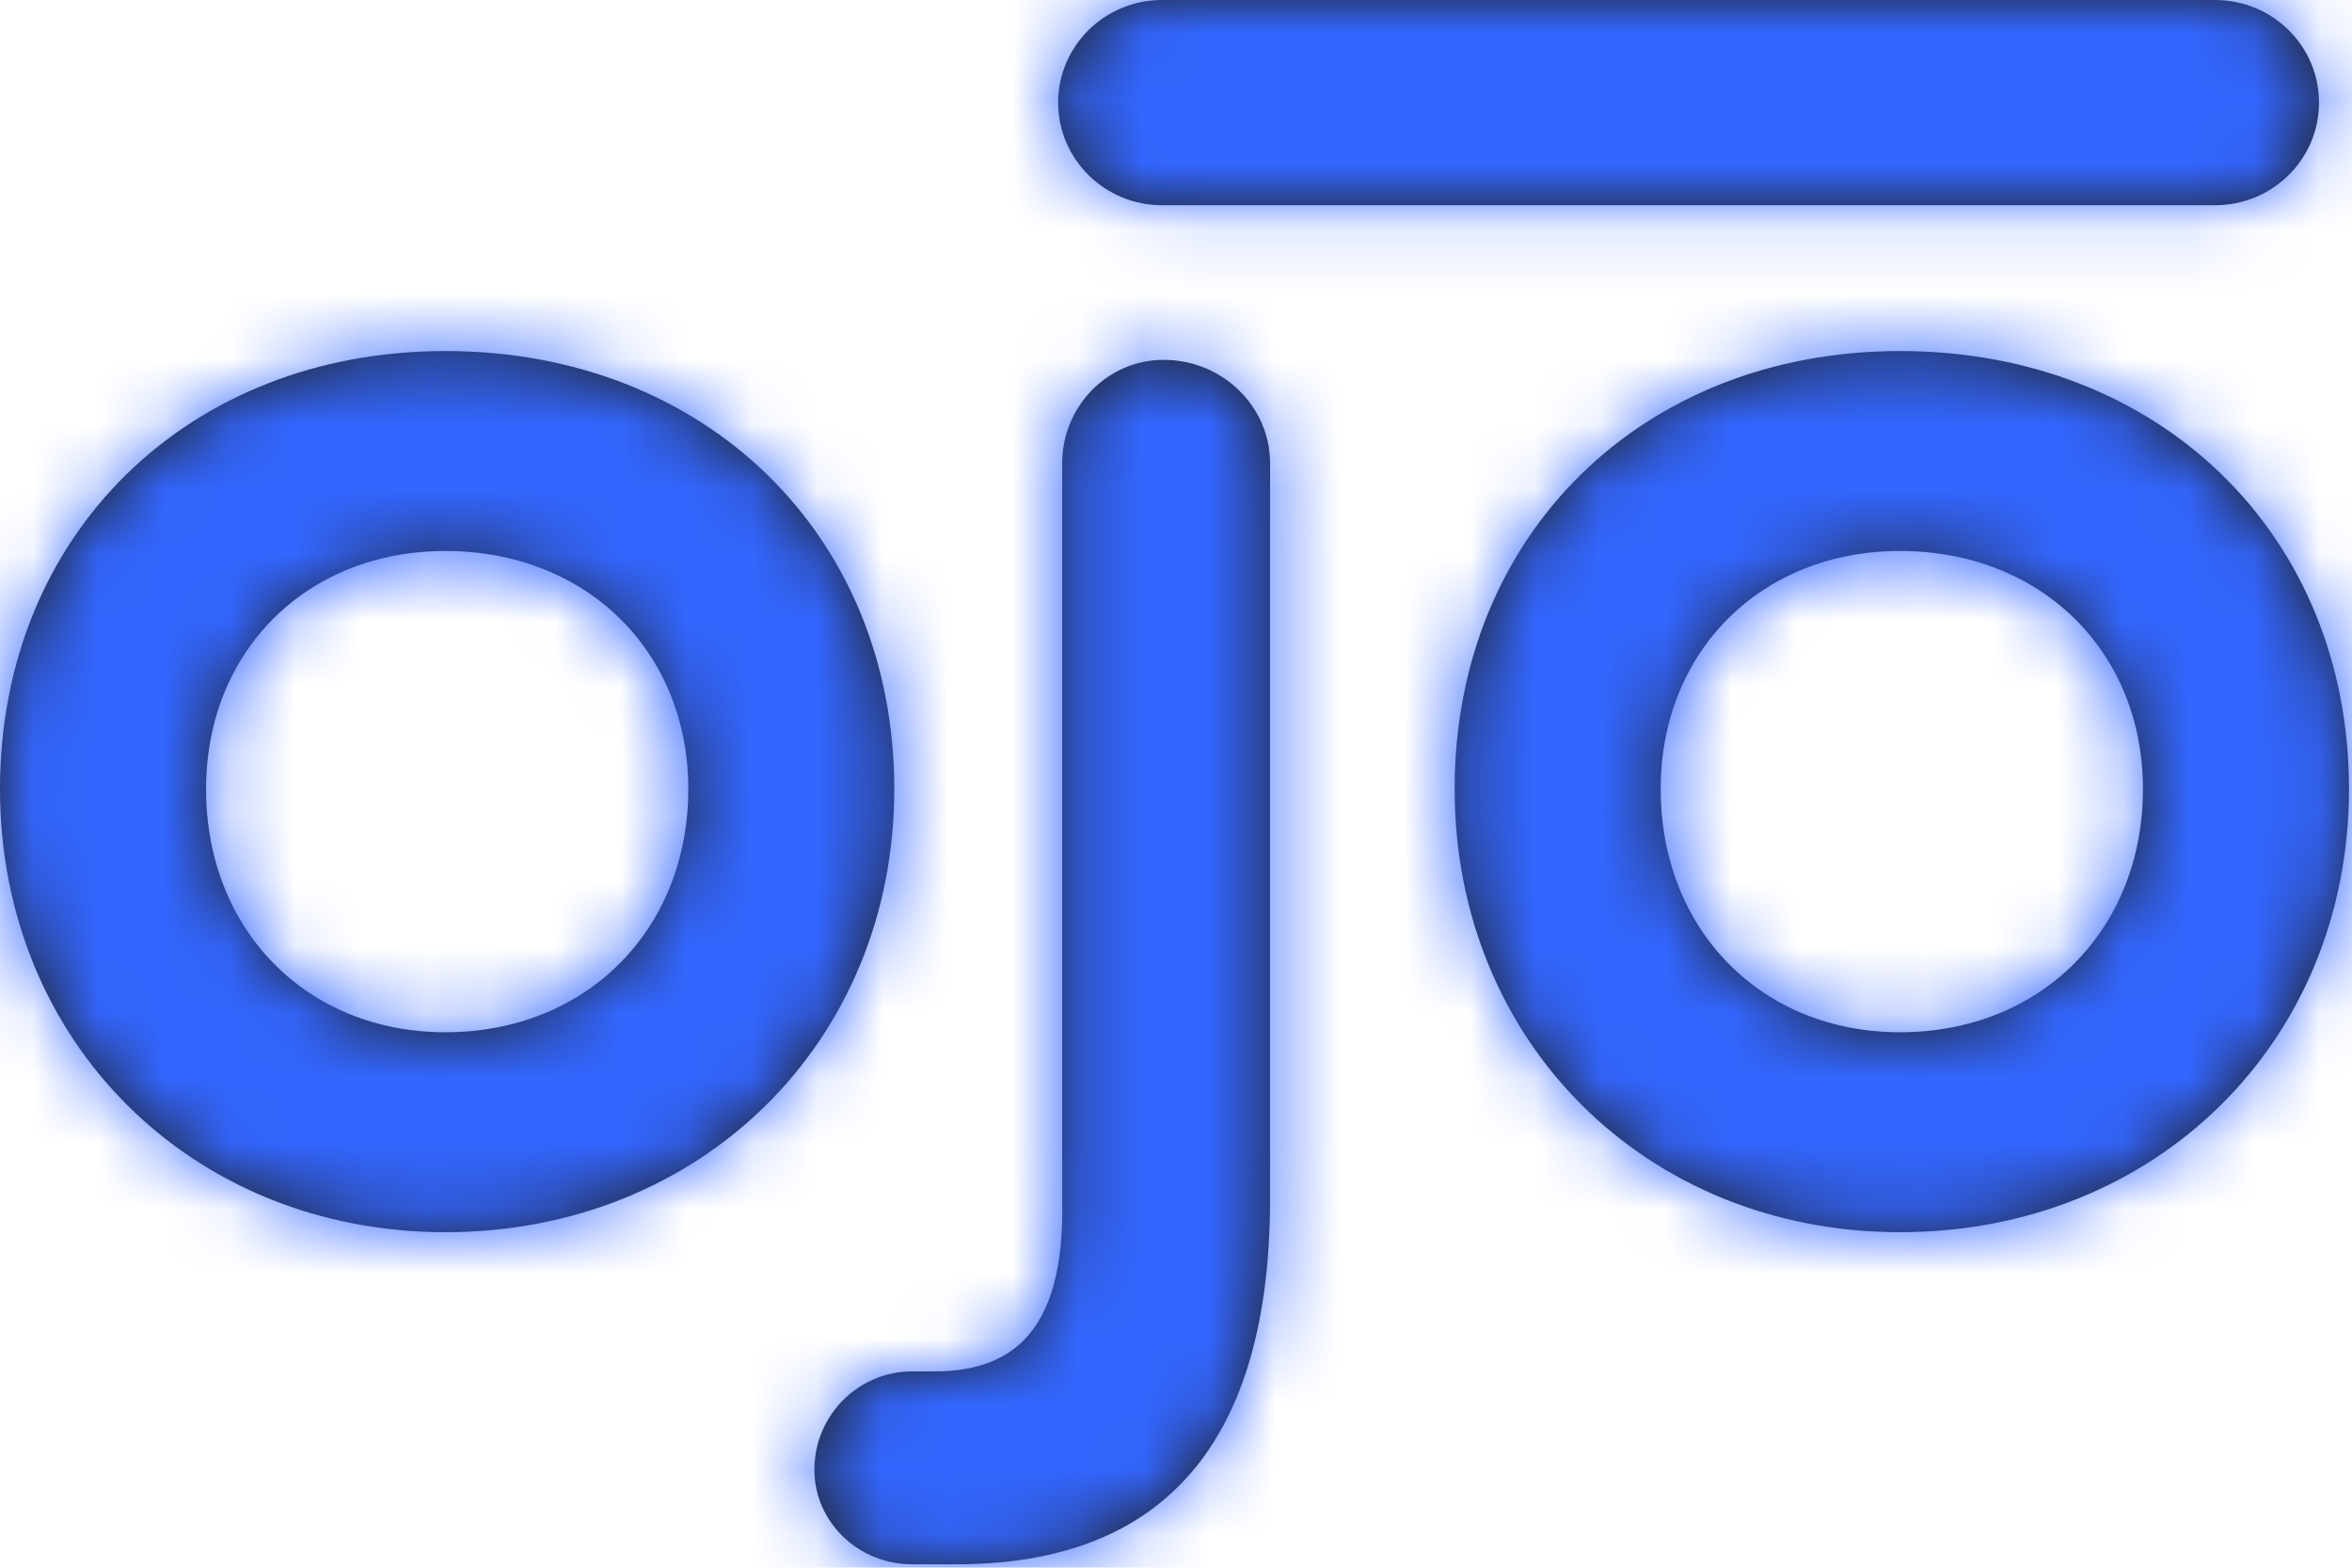 <?xml version="1.0" encoding="UTF-8"?>
<svg width="36px" height="24px" viewBox="0 0 36 24" version="1.1" xmlns="http://www.w3.org/2000/svg" xmlns:xlink="http://www.w3.org/1999/xlink">
    <!-- Generator: Sketch 51.2 (57519) - http://www.bohemiancoding.com/sketch -->
    <title>logo</title>
    <desc>Created with Sketch.</desc>
    <defs>
        <path d="M33.904,0 L17.787,0 C16.909,0 16.196,0.703 16.196,1.571 C16.196,2.438 16.909,3.142 17.787,3.142 L33.904,3.142 C34.783,3.142 35.495,2.438 35.495,1.571 C35.495,0.703 34.783,0 33.904,0 M10.535,12.079 C10.535,14.237 8.971,15.803 6.817,15.803 C4.694,15.803 3.154,14.237 3.154,12.079 C3.154,9.968 4.694,8.435 6.817,8.435 C8.971,8.435 10.535,9.968 10.535,12.079 Z M6.817,5.374 C2.867,5.374 -4.26e-14,8.194 -4.26e-14,12.079 C-4.26e-14,15.947 2.931,18.864 6.817,18.864 C10.735,18.864 13.688,15.947 13.688,12.079 C13.688,8.194 10.799,5.374 6.817,5.374 Z M32.8,12.079 C32.8,14.237 31.237,15.803 29.082,15.803 C26.96,15.803 25.419,14.237 25.419,12.079 C25.419,9.968 26.96,8.435 29.082,8.435 C31.237,8.435 32.8,9.968 32.8,12.079 Z M29.082,5.374 C25.132,5.374 22.265,8.194 22.265,12.079 C22.265,15.947 25.196,18.864 29.082,18.864 C33,18.864 35.954,15.947 35.954,12.079 C35.954,8.194 33.064,5.374 29.082,5.374 Z M17.809,5.509 C16.954,5.509 16.258,6.219 16.258,7.093 L16.258,18.353 C16.281,19.388 16.088,20.097 15.668,20.52 C15.355,20.835 14.9,20.995 14.315,20.995 L13.96,20.995 C13.136,20.995 12.465,21.67 12.465,22.499 C12.465,23.299 13.136,23.948 13.96,23.948 L14.643,23.948 C17.826,23.948 19.44,22.065 19.44,18.349 L19.44,7.093 C19.44,6.219 18.709,5.509 17.809,5.509 Z" id="path-1"></path>
    </defs>
    <g id="Agent-Detail" stroke="none" stroke-width="1" fill="none" fill-rule="evenodd">
        <g id="Agent-Profile-(Mobile)" transform="translate(-170, -82)">
            <g id="logo" transform="translate(170, 82)">
                <rect id="Bounding-Box" x="0" y="0" width="36" height="24"></rect>
                <mask id="mask-2" fill="white">
                    <use xlink:href="#path-1"></use>
                </mask>
                <use id="Mask" fill="#212121" fill-rule="evenodd" xlink:href="#path-1"></use>
                <g id="↳-🎨Color" stroke-width="1" fill-rule="evenodd" mask="url(#mask-2)" fill="#3366FF">
                    <g id="fill/brand/blue/3">
                        <rect id="Box" x="0" y="0" width="36" height="24"></rect>
                    </g>
                </g>
            </g>
        </g>
    </g>
</svg>